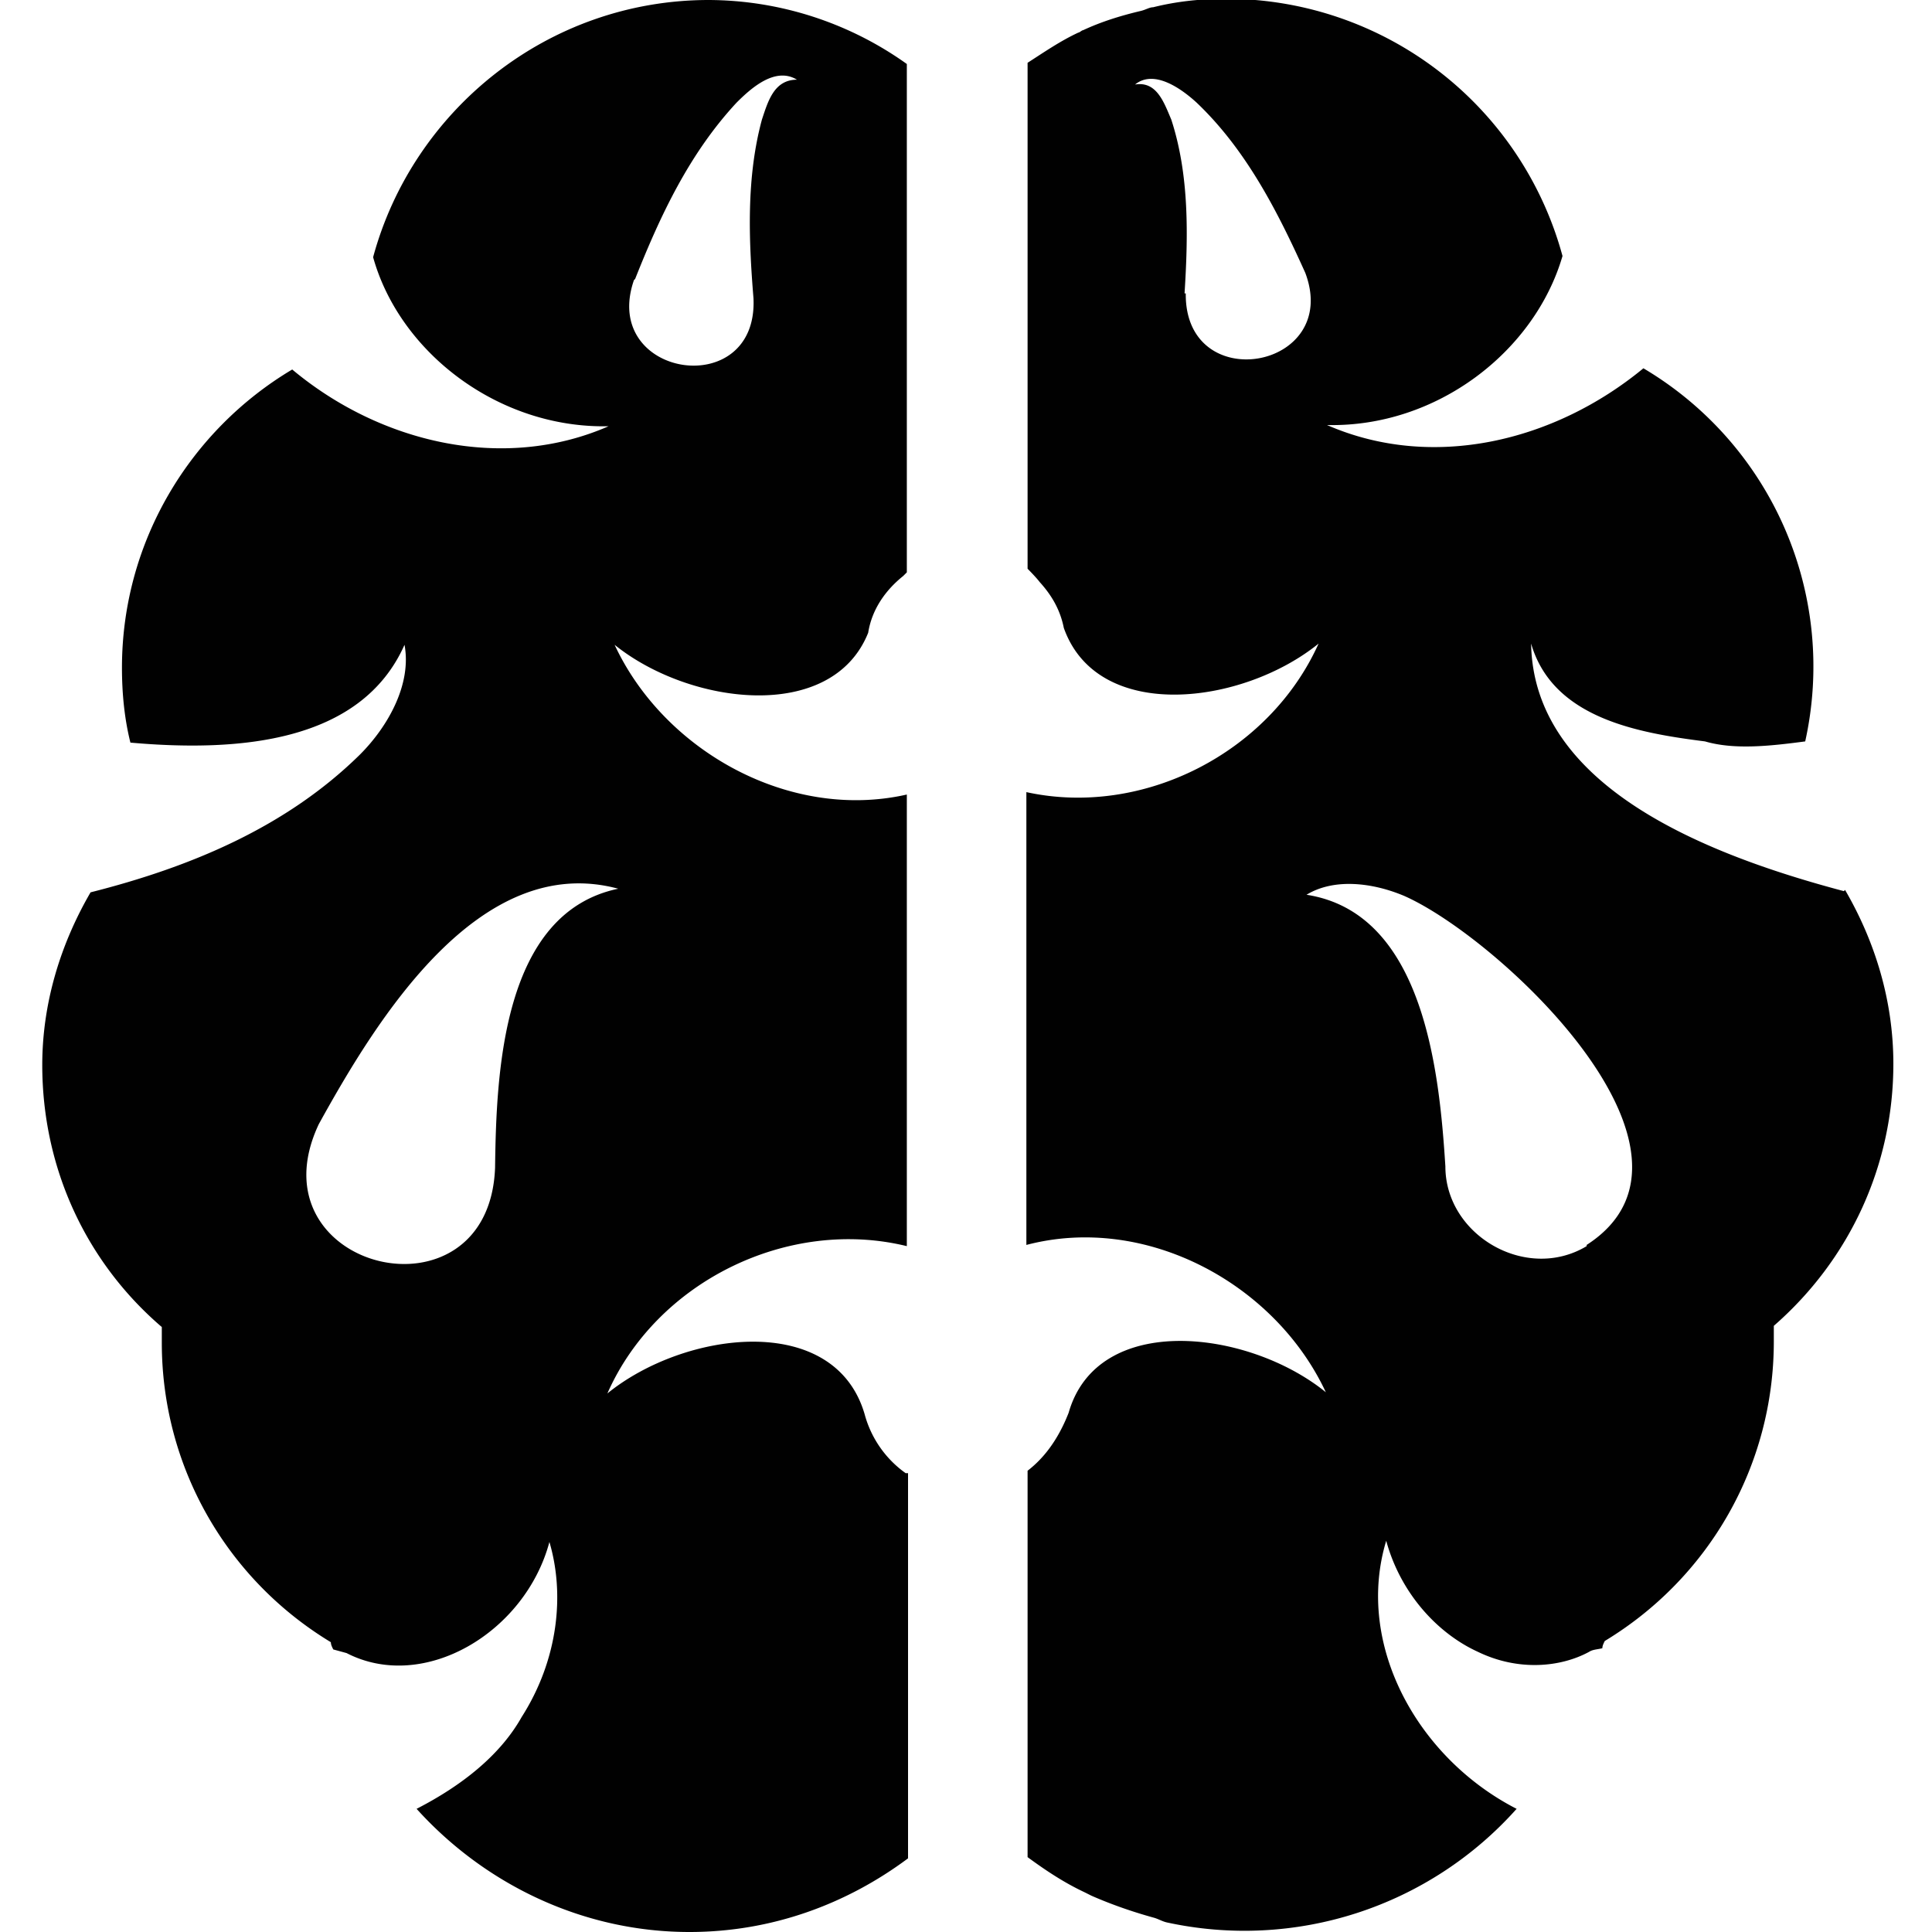 <svg viewBox="0 0 16 16" xmlns="http://www.w3.org/2000/svg">
  <path fill="#010101" d="M7.5 12.2a.88.88 0 0 1-.34-.49c-.25-.85-1.49-.69-2.13-.17.41-.93 1.5-1.46 2.48-1.22V6.58c-.97.22-2.01-.36-2.42-1.24.62.5 1.8.65 2.1-.1.03-.19.14-.35.29-.47l.03-.03V.53A2.84 2.84 0 0 0 5.87 0C4.54 0 3.42.91 3.09 2.13c.22.79 1.04 1.42 1.95 1.4-.87.38-1.89.14-2.62-.47-.84.5-1.41 1.42-1.41 2.47 0 .21.02.42.07.62.9.08 1.91 0 2.27-.81.06.32-.13.67-.37.91-.61.6-1.4.93-2.23 1.14-.25.43-.4.92-.4 1.43 0 .85.36 1.63.99 2.17v.13c0 1.03.54 1.96 1.4 2.48 0 .02.01.04.02.06l.11.03c.64.33 1.48-.17 1.68-.92.13.44.07.98-.23 1.45-.18.32-.5.57-.87.76.56.62 1.37 1.02 2.26 1.02.68 0 1.3-.23 1.81-.61V12.2ZM5.26 2.31c.21-.53.45-1.04.84-1.46.12-.12.32-.3.5-.19-.19 0-.24.18-.29.33-.13.48-.11.99-.07 1.48.04.86-1.27.66-.99-.15ZM4.1 9.67c-.05 1.33-2.03.85-1.46-.36.48-.87 1.33-2.26 2.48-1.95-.96.2-1.01 1.52-1.02 2.31m11.17-2.29c-1.13-.3-2.57-.86-2.59-2.05.18.62.89.74 1.44.81.24.07.53.04.83 0a2.87 2.87 0 0 0-1.34-3.09c-.74.61-1.75.85-2.62.47.91.02 1.72-.61 1.95-1.4a2.886 2.886 0 0 0-2.78-2.13c-.21 0-.41.02-.61.07-.03 0-.06.02-.1.03-.17.04-.33.09-.48.16-.01 0-.03.02-.04.02-.15.07-.28.16-.42.25v4.19s.07.07.1.11c.1.11.17.23.2.38.28.79 1.48.64 2.11.13-.41.91-1.46 1.44-2.42 1.23v3.75c.99-.26 2.06.32 2.48 1.22-.64-.52-1.89-.67-2.13.17-.09.23-.21.38-.34.48v3.2c.15.11.3.21.47.29l.06.03q.24.105.51.18c.04.01.07.03.11.04a3.02 3.02 0 0 0 2.9-.94c-.82-.42-1.34-1.36-1.08-2.22.12.44.43.77.76.92.33.16.68.13.92 0 .03-.02.07-.02.11-.03 0-.02.01-.04.02-.06.86-.52 1.4-1.45 1.4-2.48v-.13c.63-.55.99-1.33.99-2.17 0-.52-.15-1.01-.4-1.44ZM9.81 2.43c.03-.48.04-.98-.11-1.44C9.64.85 9.58.67 9.4.7c.16-.13.39.04.51.15.41.39.67.9.9 1.41.3.8-1 1.03-.99.17Zm3.33 7.89c-.5.3-1.17-.09-1.17-.66-.05-.79-.18-2.1-1.15-2.25.23-.14.55-.1.81.01.79.35 2.69 2.13 1.51 2.89Z"/>
</svg>
